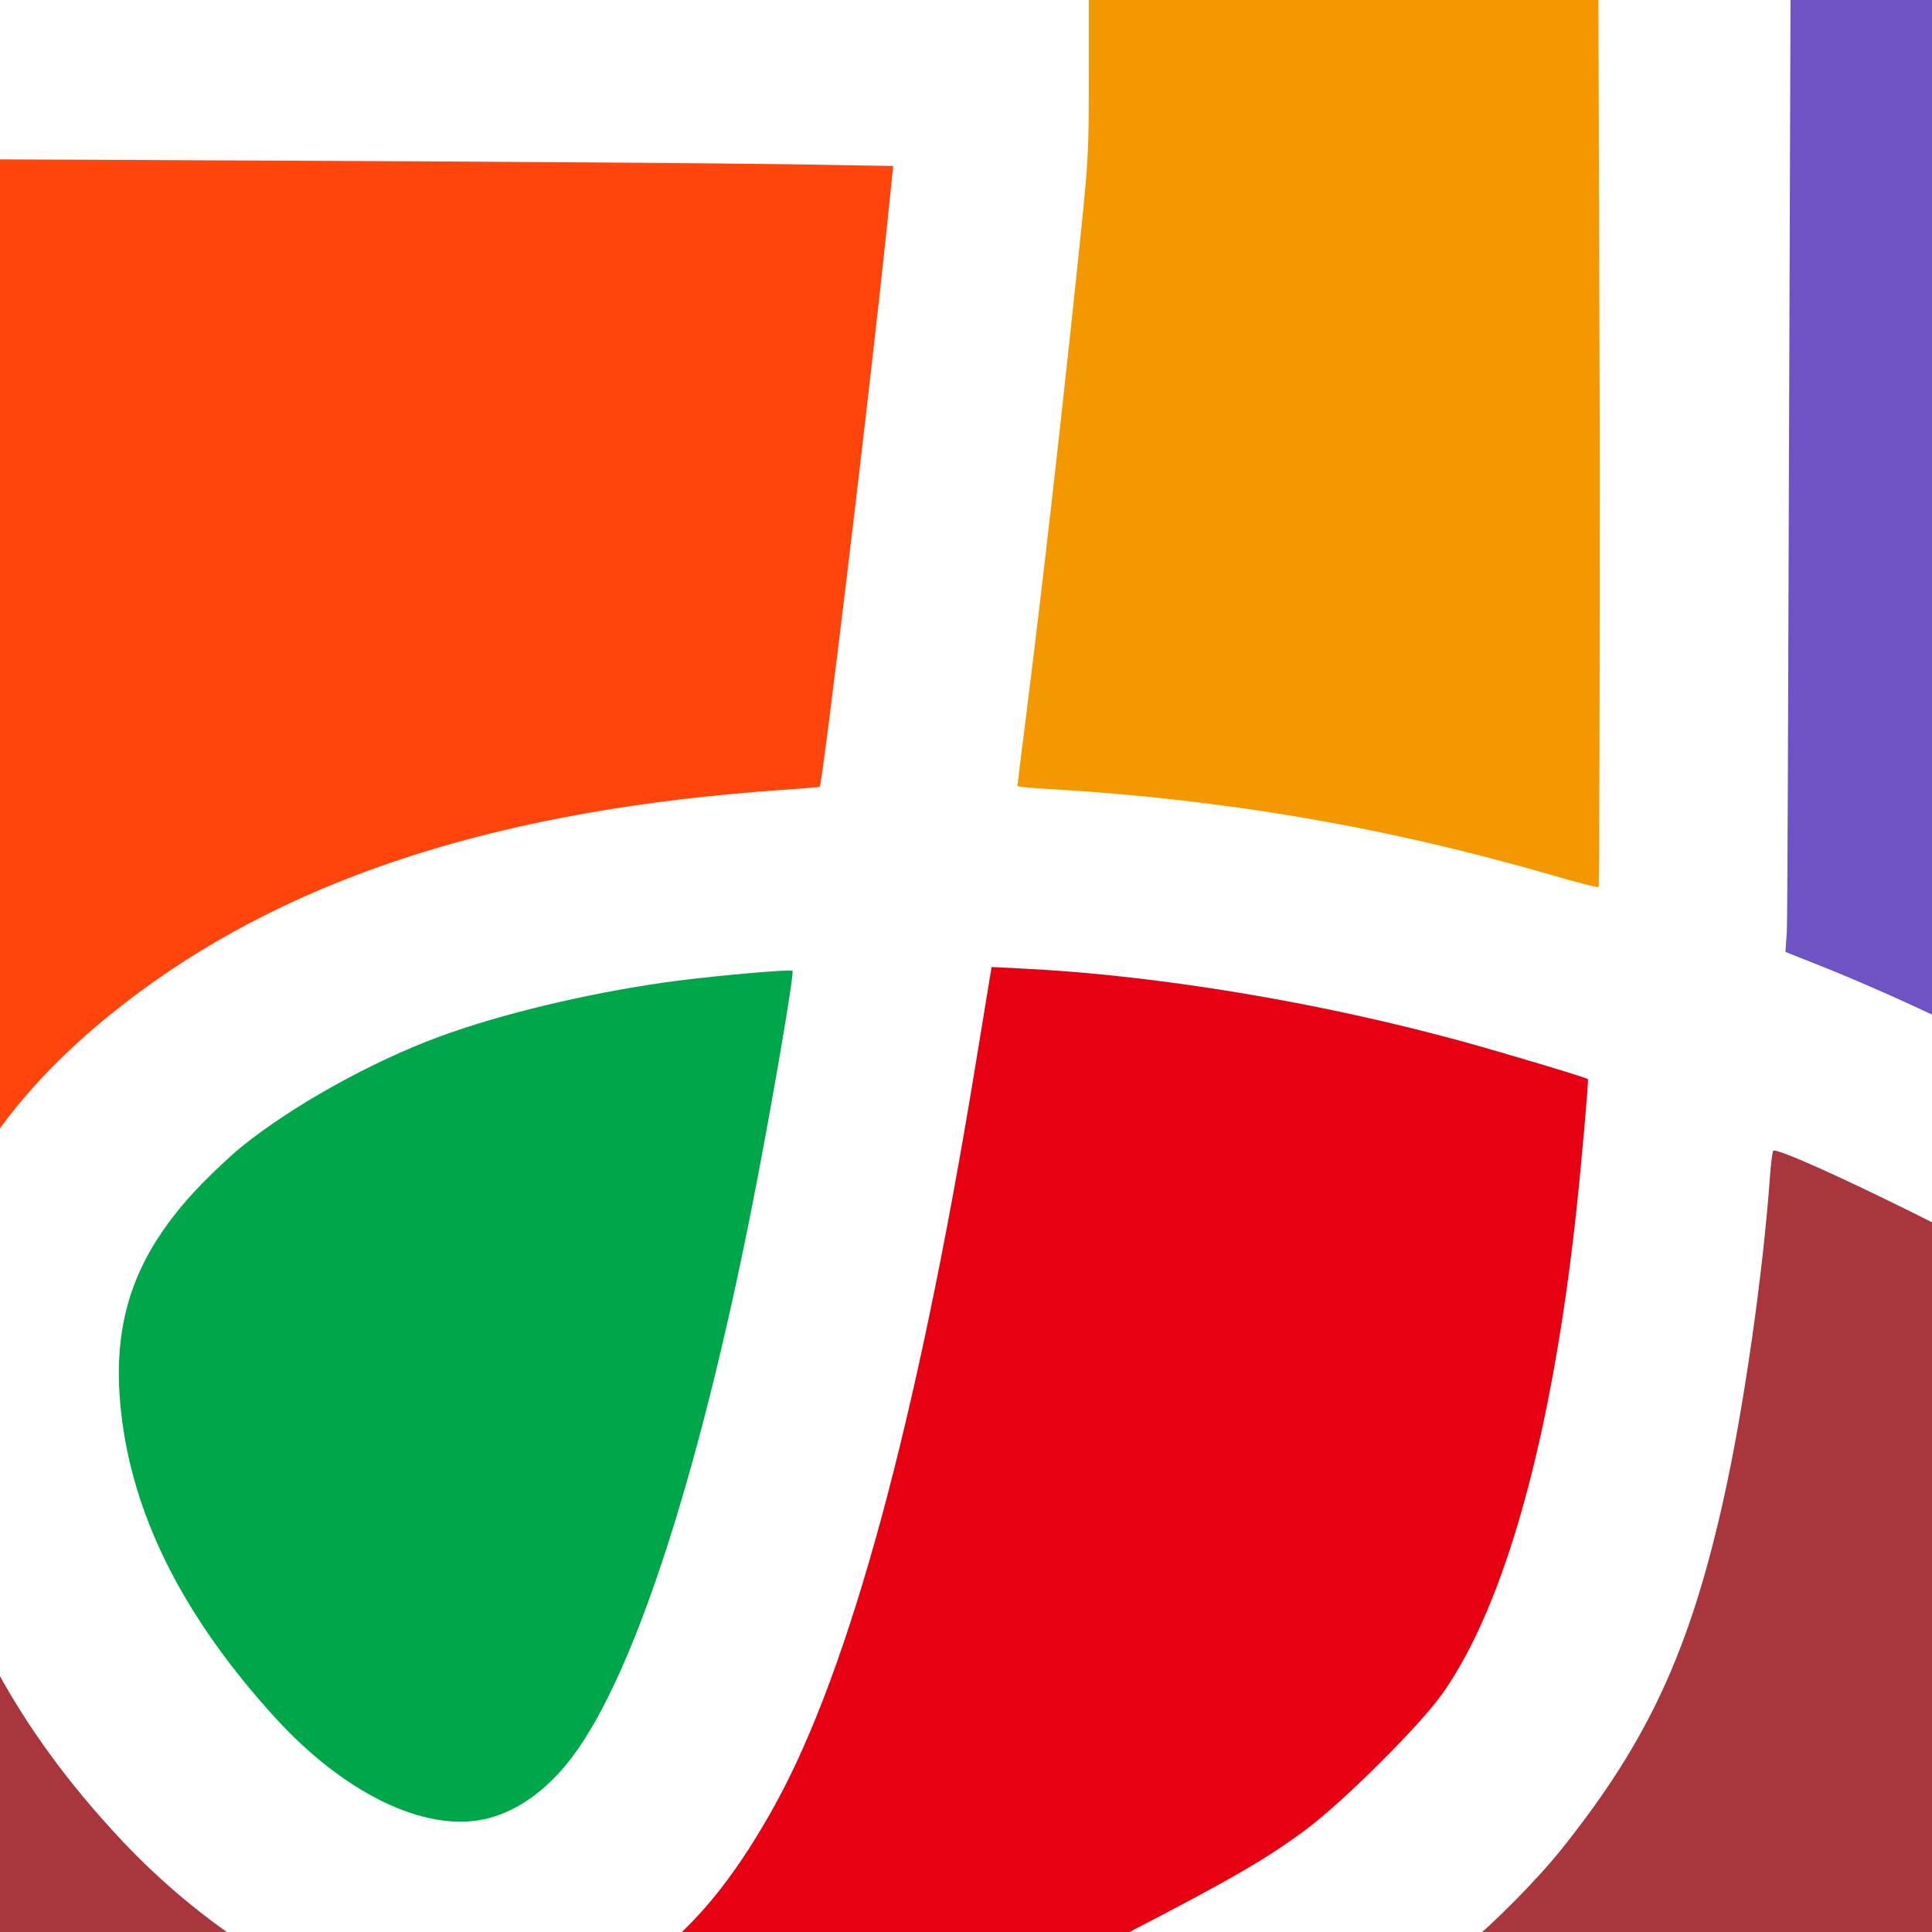 <?xml version="1.0" encoding="UTF-8" standalone="no"?>
<!-- Created with Inkscape (http://www.inkscape.org/) -->

<svg
   xmlns:osb="http://www.openswatchbook.org/uri/2009/osb"
   xmlns:dc="http://purl.org/dc/elements/1.1/"
   xmlns:cc="http://creativecommons.org/ns#"
   xmlns:rdf="http://www.w3.org/1999/02/22-rdf-syntax-ns#"
   xmlns:svg="http://www.w3.org/2000/svg"
   xmlns="http://www.w3.org/2000/svg"
   xmlns:sodipodi="http://sodipodi.sourceforge.net/DTD/sodipodi-0.dtd"
   xmlns:inkscape="http://www.inkscape.org/namespaces/inkscape"
   width="297mm"
   height="297mm"
   viewBox="0 0 297 297"
   version="1.1"
   id="svg8"
   inkscape:version="0.92.3 (2405546, 2018-03-11)"
   sodipodi:docname="xmisao_icon_origin.svg">
  <defs
     id="defs2">
    <linearGradient
       id="linearGradient12164"
       osb:paint="solid">
      <stop
         style="stop-color:#000000;stop-opacity:1;"
         offset="0"
         id="stop12162" />
    </linearGradient>
  </defs>
  <sodipodi:namedview
     id="base"
     pagecolor="#ffffff"
     bordercolor="#666666"
     borderopacity="1.0"
     inkscape:pageopacity="0.0"
     inkscape:pageshadow="2"
     inkscape:zoom="0.9050967"
     inkscape:cx="296.15829"
     inkscape:cy="541.12721"
     inkscape:document-units="mm"
     inkscape:current-layer="g1456"
     showgrid="false"
     showguides="false"
     inkscape:window-width="3838"
     inkscape:window-height="2138"
     inkscape:window-x="0"
     inkscape:window-y="20"
     inkscape:window-maximized="1" />
  <g
     id="g1481"
     inkscape:groupmode="layer"
     inkscape:label="White"
     style="display:inline">
    <rect
       y="-0.036"
       x="-0.62"
       height="299.103"
       width="299.103"
       id="rect1477"
       style="fill:#ffffff;stroke-width:0.265;fill-opacity:1" />
  </g>
  <g
     style="display:inline"
     inkscape:label="Parts"
     inkscape:groupmode="layer"
     id="g12415">
    <path
       style="fill:#f39800;fill-opacity:1;stroke-width:1"
       d="M 631.66,-0.137 V 41.756 c 0,47.136 -0.222,51.145 -5.729,103.928 -10.284,98.579 -20.838,191.326 -30.738,270.09 -2.729,21.711 -4.963,39.794 -4.963,40.186 0,0.391 7.555,1.142 16.787,1.668 102.38,5.827 197.382,22.113 295.355,50.631 13.357,3.888 24.607,6.752 25,6.363 0.393,-0.388 0.695,-116.044 0.672,-257.014 L 927.244,-0.137 Z"
       transform="scale(0.265)"
       id="path626"
       inkscape:connector-curvature="0" />
    <path
       style="fill:#6d53c3;fill-opacity:1;stroke-width:1"
       d="M 1038.68,-0.137 1037.811,257.416 c -0.49,145.161 -0.852,276.932 -1.283,283.277 l -0.783,11.535 19.029,7.553 c 22.554,8.952 47.784,20.1 73.352,32.258 V -0.137 Z"
       transform="scale(0.265)"
       id="path624"
       inkscape:connector-curvature="0" />
    <path
       style="fill:#ff450b;fill-opacity:1;stroke-width:1"
       d="M -2.344,92.451 V 657.822 C 18.2,628.788 45.799,601.49 80.643,575.709 172.884,507.459 293.071,469.506 452.373,458.324 c 12.571,-0.882 22.985,-1.719 23.141,-1.859 1.64,-1.48 29.466,-233.102 38.721,-322.309 L 518.162,96.299 458.125,95.297 C 425.105,94.745 304.391,93.863 189.873,93.336 Z"
       transform="scale(0.265)"
       id="path622"
       inkscape:connector-curvature="0" />
    <path
       style="fill:#e60012;fill-opacity:1;stroke-width:1"
       d="m 575.23,560.965 -9.699,59.096 c -33.512,204.18 -72.389,347.581 -115.555,426.238 -20.547,37.44 -41.794,64.916 -65.205,84.033 h 251.963 c 6.832,-3.557 13.988,-7.243 20.195,-10.463 57.798,-29.98 77.941,-41.687 100.443,-58.369 21.565,-15.987 65.952,-60.136 79.195,-78.771 36.478,-51.329 63.793,-149.733 77.92,-280.715 3.069,-28.459 7.183,-75.466 6.65,-75.998 -0.951,-0.951 -49.985,-15.655 -74.479,-22.334 C 764.236,581.206 671.348,565.83 594.518,561.941 Z"
       transform="scale(0.265)"
       id="path620"
       inkscape:connector-curvature="0" />
    <path
       style="fill:#00a64a;fill-opacity:1;stroke-width:1"
       d="m 457.199,563.018 c -10.551,0.132 -50.97,3.942 -71.969,6.953 -46.247,6.631 -95.373,18.481 -130.713,31.527 -39.12,14.442 -85.03,40.017 -114.287,63.67 -5.893,4.764 -16.523,14.684 -23.621,22.041 -39.774,41.225 -53.146,81.421 -45.699,137.369 7.753,58.247 36.995,114.981 88.404,171.518 39.921,43.903 86.312,66.616 121.203,59.34 18.665,-3.892 36.814,-16.719 51.678,-36.523 36.825,-49.066 75.683,-170.504 107.117,-334.756 10.293,-53.784 21.469,-119.926 20.438,-120.957 -0.144,-0.144 -1.044,-0.2 -2.551,-0.182 z"
       transform="scale(0.265)"
       id="path618"
       inkscape:connector-curvature="0" />
    <path
       style="fill:#a8363c;fill-opacity:1;stroke-width:1"
       d="m 1029.219,667.438 c -0.326,-0.011 -0.527,0.044 -0.598,0.166 -0.492,0.854 -1.334,7.661 -1.871,15.125 -4.094,56.89 -15.26,134.642 -26.754,186.314 -19.625,88.225 -43.781,140.581 -93.719,203.131 -14.528,18.197 -38.847,42.75 -57.355,58.158 H 1128.125 V 712.781 c -5.605,-2.861 -11.289,-5.736 -17.18,-8.658 -43.716,-21.689 -76.831,-36.523 -81.727,-36.686 z"
       transform="scale(0.265)"
       id="path616"
       inkscape:connector-curvature="0" />
    <path
       style="fill:#a8363c;fill-opacity:1;stroke-width:1"
       d="M -2.344,968.094 V 1130.332 H 145.908 C 119.793,1113.781 93.632,1092.113 70.385,1067.365 40.359,1035.401 16.161,1002.393 -2.344,968.094 Z"
       transform="scale(0.265)"
       id="rect586"
       inkscape:connector-curvature="0" />
  </g>
  <g
     style="display:none"
     inkscape:label="Backup"
     inkscape:groupmode="layer"
     id="g1456">
    <rect
       style="fill:#f2f2f2;stroke-width:0.265"
       id="rect1452"
       width="299.103"
       height="299.103"
       x="-0.62"
       y="-0.036" />
    <path
       sodipodi:nodetypes="sccsssssscssscssssscscsscccccsssscscscccscccssccssccsscccsssscsscssss"
       inkscape:connector-curvature="0"
       id="path1454"
       d="m 176.272,312.29 c -4.845,-6.326 -13.609,-9.571 -13.714,-9.845 -0.129,-0.336 6.719,-3.794 11.255,-6.146 15.292,-7.932 20.622,-11.029 26.576,-15.443 5.706,-4.23 17.449,-15.911 20.954,-20.842 9.651,-13.581 16.878,-39.617 20.616,-74.272 0.812,-7.53 1.901,-19.967 1.76,-20.108 -0.252,-0.252 -13.225,-4.142 -19.706,-5.909 -21.808,-5.947 -46.385,-10.015 -66.713,-11.044 l -5.103,-0.258 -2.566,15.636 c -8.867,54.023 -19.153,91.964 -30.574,112.776 -7.582,13.817 -15.525,22.505 -24.879,27.217 -11.826,5.956 -27.539,6.733 -41.331,2.043 -11.069,-3.764 -23.762,-12.549 -34.223,-23.686 -16.986,-18.083 -26.927,-37.428 -30.153,-58.679 -0.954,-6.285 -0.947,-19.233 0.013,-24.379 3.295,-17.663 14.129,-33.169 32.855,-47.025 24.406,-18.058 56.205,-28.1 98.354,-31.058 3.326,-0.233 6.081,-0.455 6.122,-0.492 0.434,-0.392 7.796,-61.675 10.245,-85.278 L 137.097,25.479 121.212,25.214 C 112.476,25.068 80.537,24.834 50.237,24.695 L -4.853,24.441 V 11.259 -1.924 H 81.137 167.127 V 11.048 c 0,12.471 -0.059,13.532 -1.515,27.498 -2.721,26.082 -5.514,50.622 -8.133,71.461 -0.722,5.744 -1.313,10.529 -1.313,10.633 0,0.104 1.999,0.302 4.441,0.441 27.088,1.542 52.225,5.851 78.147,13.396 3.534,1.029 6.511,1.786 6.615,1.684 0.104,-0.103 0.184,-30.703 0.178,-68.002 l -0.218,-70.089 14.903,0.31 14.593,-0.103 -0.236,69.831 c -0.13,38.407 -0.226,73.272 -0.34,74.95 l -0.207,3.052 5.035,1.998 c 15.231,6.045 35.07,15.847 49.248,24.331 4.926,2.948 13.428,8.246 13.428,8.368 0,0.052 -3.026,5.627 -6.724,12.388 l -6.724,12.293 -6.411,-3.866 c -9.593,-5.784 -17.861,-10.317 -27.956,-15.325 -12.338,-6.121 -21.484,-10.178 -21.782,-9.663 -0.13,0.226 -0.353,2.027 -0.495,4.002 -1.083,15.052 -4.037,35.624 -7.078,49.296 -5.193,23.343 -11.584,37.196 -24.796,53.745 -4.263,5.34 -11.72,12.759 -16.724,16.639 -8.953,6.942 -24.905,16.919 -35.714,22.337 l -2.268,1.137 z M 74.22,279.251 c 4.939,-1.03 9.74,-4.423 13.673,-9.663 9.743,-12.982 20.024,-45.112 28.342,-88.571 2.723,-14.23 5.68,-31.731 5.407,-32.003 -0.306,-0.306 -13.367,0.881 -19.716,1.792 -12.236,1.754 -25.234,4.889 -34.585,8.341 -10.351,3.821 -22.497,10.588 -30.238,16.846 -1.559,1.26 -4.371,3.885 -6.25,5.831 -10.524,10.907 -14.062,21.543 -12.091,36.346 2.051,15.411 9.788,30.422 23.39,45.381 10.562,11.616 22.837,17.626 32.069,15.7 z"
       style="fill:#d6d6d6;fill-opacity:1;stroke:#ffffff;stroke-width:0.265;stroke-linecap:square;stroke-miterlimit:4;stroke-dasharray:none;stroke-dashoffset:10.016;stroke-opacity:1;paint-order:normal" />
  </g>
</svg>
